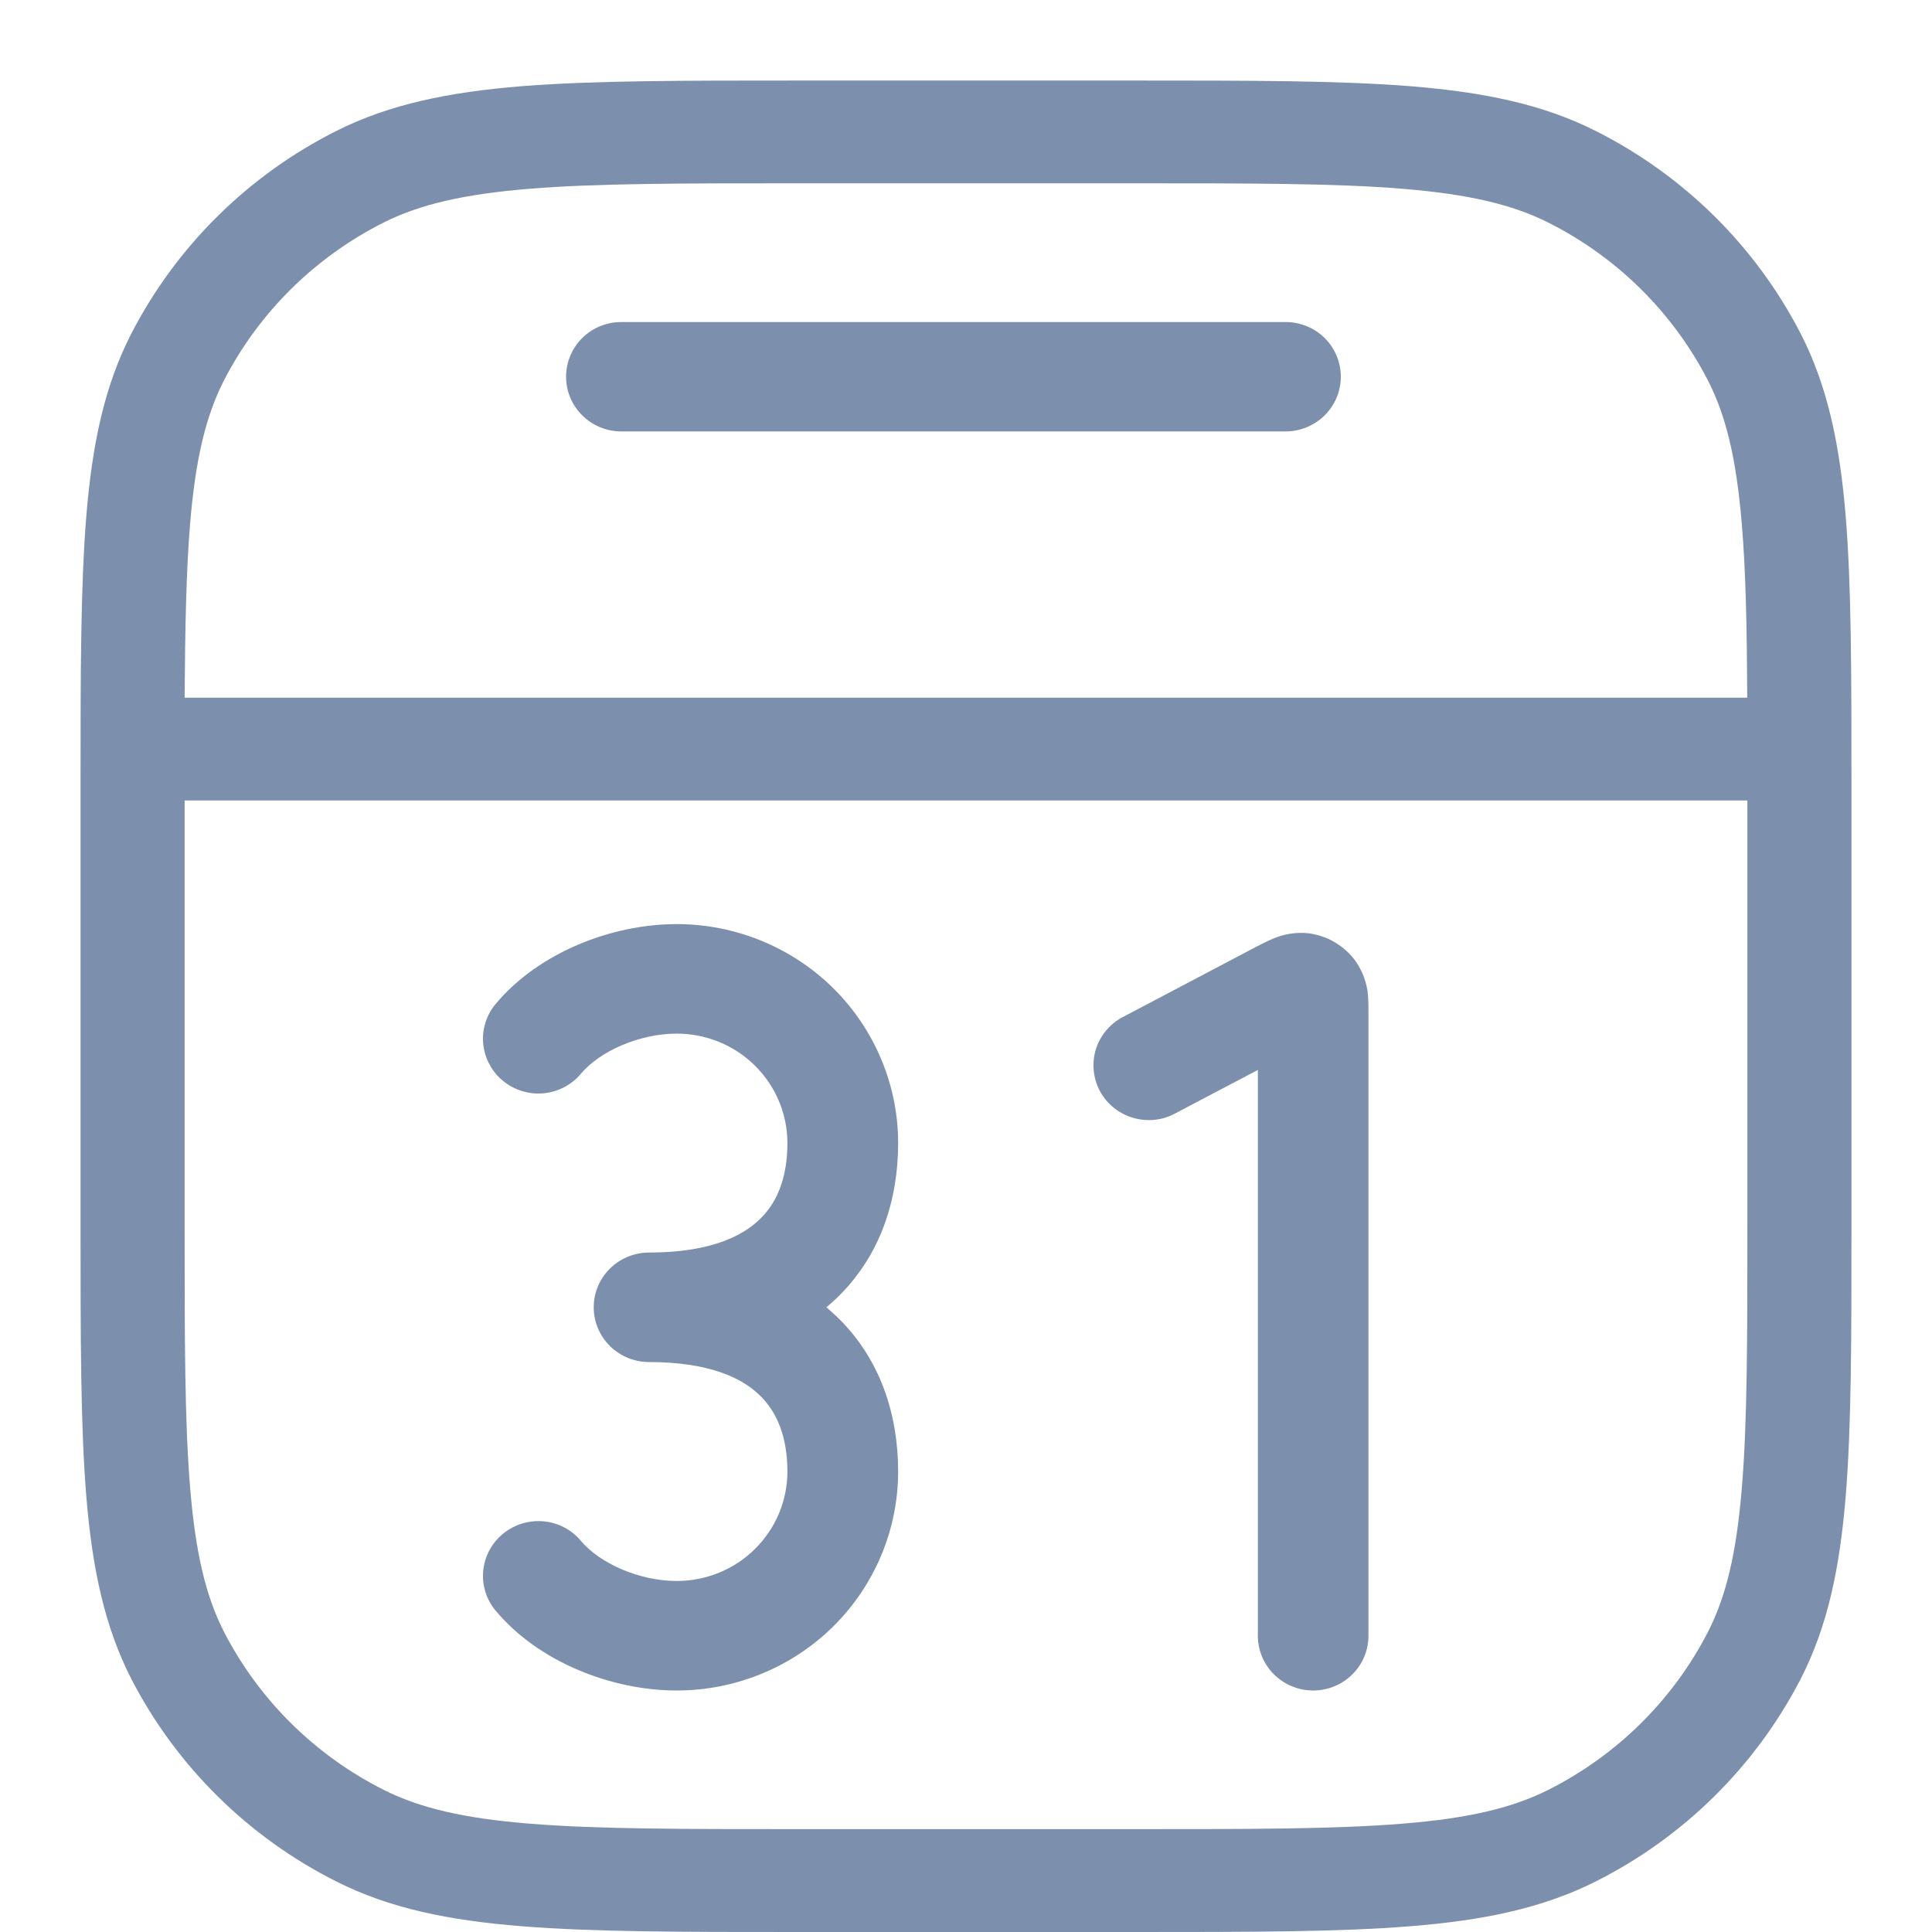 <svg width="16" height="16" viewBox="0 0 16 16" fill="none" xmlns="http://www.w3.org/2000/svg">
<g clip-path="url(#clip0_422_124575)">
<path d="M4.688 3.12C4.688 3 4.736 2.884 4.822 2.799C4.908 2.714 5.024 2.667 5.146 2.667H10.646C10.767 2.667 10.884 2.714 10.97 2.799C11.056 2.884 11.104 3 11.104 3.12C11.104 3.24 11.056 3.355 10.97 3.44C10.884 3.525 10.767 3.573 10.646 3.573H5.146C5.024 3.573 4.908 3.525 4.822 3.44C4.736 3.355 4.688 3.24 4.688 3.12ZM4.812 8.891C4.964 8.709 5.291 8.56 5.604 8.56C5.847 8.56 6.081 8.655 6.252 8.825C6.424 8.995 6.521 9.226 6.521 9.466C6.521 9.752 6.436 9.962 6.288 10.101C6.141 10.243 5.868 10.373 5.375 10.373C5.254 10.373 5.137 10.421 5.051 10.506C4.965 10.591 4.917 10.706 4.917 10.826C4.917 10.947 4.965 11.062 5.051 11.147C5.137 11.232 5.254 11.28 5.375 11.28C5.868 11.28 6.141 11.409 6.288 11.552C6.435 11.691 6.521 11.901 6.521 12.187C6.521 12.427 6.424 12.658 6.252 12.828C6.081 12.998 5.847 13.093 5.604 13.093C5.291 13.093 4.964 12.944 4.812 12.762C4.735 12.669 4.624 12.611 4.503 12.599C4.381 12.588 4.261 12.624 4.167 12.701C4.073 12.777 4.014 12.887 4.002 13.007C3.99 13.127 4.027 13.246 4.105 13.339C4.458 13.762 5.063 14 5.604 14C6.09 14 6.557 13.809 6.901 13.469C7.244 13.129 7.438 12.667 7.438 12.187C7.438 11.72 7.294 11.251 6.925 10.899L6.844 10.826C6.872 10.803 6.899 10.779 6.925 10.754C7.294 10.402 7.438 9.933 7.438 9.466C7.438 8.986 7.244 8.524 6.901 8.184C6.557 7.844 6.09 7.653 5.604 7.653C5.063 7.653 4.458 7.891 4.105 8.314C4.066 8.36 4.038 8.413 4.02 8.47C4.002 8.527 3.996 8.587 4.002 8.646C4.008 8.705 4.025 8.763 4.054 8.815C4.082 8.868 4.12 8.915 4.167 8.952C4.213 8.99 4.267 9.019 4.325 9.036C4.382 9.054 4.443 9.06 4.503 9.054C4.624 9.042 4.735 8.984 4.812 8.891ZM10.417 13.546V8.861L9.715 9.23C9.609 9.282 9.486 9.29 9.373 9.254C9.26 9.218 9.165 9.14 9.109 9.036C9.054 8.932 9.041 8.811 9.073 8.698C9.106 8.585 9.182 8.489 9.285 8.43L10.409 7.838C10.444 7.82 10.494 7.794 10.54 7.775C10.633 7.734 10.736 7.718 10.838 7.729C10.916 7.74 10.991 7.765 11.058 7.806C11.125 7.846 11.183 7.899 11.228 7.962C11.286 8.046 11.321 8.143 11.329 8.243C11.333 8.293 11.333 8.349 11.333 8.387V13.546C11.333 13.667 11.285 13.782 11.199 13.867C11.113 13.952 10.997 14 10.875 14C10.754 14 10.637 13.952 10.551 13.867C10.465 13.782 10.417 13.667 10.417 13.546Z" fill="#7C8FAC"/>
<path d="M9.4 0.667H6.6C5.651 0.667 4.911 0.667 4.318 0.714C3.716 0.763 3.226 0.863 2.786 1.084C2.056 1.451 1.462 2.038 1.089 2.76C0.865 3.194 0.764 3.677 0.715 4.272C0.667 4.858 0.667 5.587 0.667 6.525V10.142C0.667 11.079 0.667 11.81 0.715 12.395C0.764 12.989 0.866 13.472 1.089 13.907C1.462 14.628 2.056 15.215 2.786 15.582C3.226 15.804 3.716 15.904 4.318 15.952C4.911 16 5.65 16 6.6 16H9.4C10.349 16 11.089 16 11.682 15.952C12.284 15.904 12.774 15.803 13.214 15.582C13.944 15.215 14.538 14.628 14.911 13.907C15.135 13.472 15.236 12.989 15.285 12.395C15.333 11.81 15.333 11.079 15.333 10.142V6.525C15.333 5.588 15.333 4.857 15.285 4.272C15.236 3.677 15.134 3.194 14.911 2.76C14.538 2.038 13.944 1.451 13.214 1.084C12.774 0.862 12.284 0.763 11.682 0.714C11.089 0.667 10.35 0.667 9.4 0.667ZM3.177 1.843C3.476 1.693 3.838 1.608 4.388 1.563C4.942 1.518 5.646 1.518 6.62 1.518H9.38C10.354 1.518 11.058 1.518 11.611 1.563C12.161 1.608 12.523 1.693 12.822 1.843C13.39 2.129 13.852 2.585 14.142 3.146C14.294 3.441 14.38 3.799 14.425 4.341C14.458 4.731 14.467 5.195 14.47 5.778H1.529C1.533 5.195 1.542 4.73 1.574 4.341C1.619 3.799 1.705 3.441 1.857 3.146C2.147 2.585 2.609 2.129 3.177 1.843ZM1.529 6.629H14.471V10.122C14.471 11.083 14.471 11.779 14.425 12.325C14.38 12.868 14.294 13.225 14.142 13.52C13.852 14.081 13.39 14.537 12.822 14.823C12.523 14.973 12.161 15.059 11.612 15.103C11.058 15.148 10.354 15.148 9.38 15.148H6.62C5.646 15.148 4.942 15.148 4.389 15.103C3.839 15.059 3.477 14.973 3.178 14.823C2.61 14.537 2.148 14.081 1.858 13.52C1.706 13.225 1.62 12.868 1.575 12.326C1.529 11.779 1.529 11.083 1.529 10.122V6.629Z" fill="#7C8FAC"/>
</g>
<defs>
<clipPath id="clip0_422_124575">
<rect width="16" height="16" fill="white"/>
</clipPath>
</defs>
</svg>
